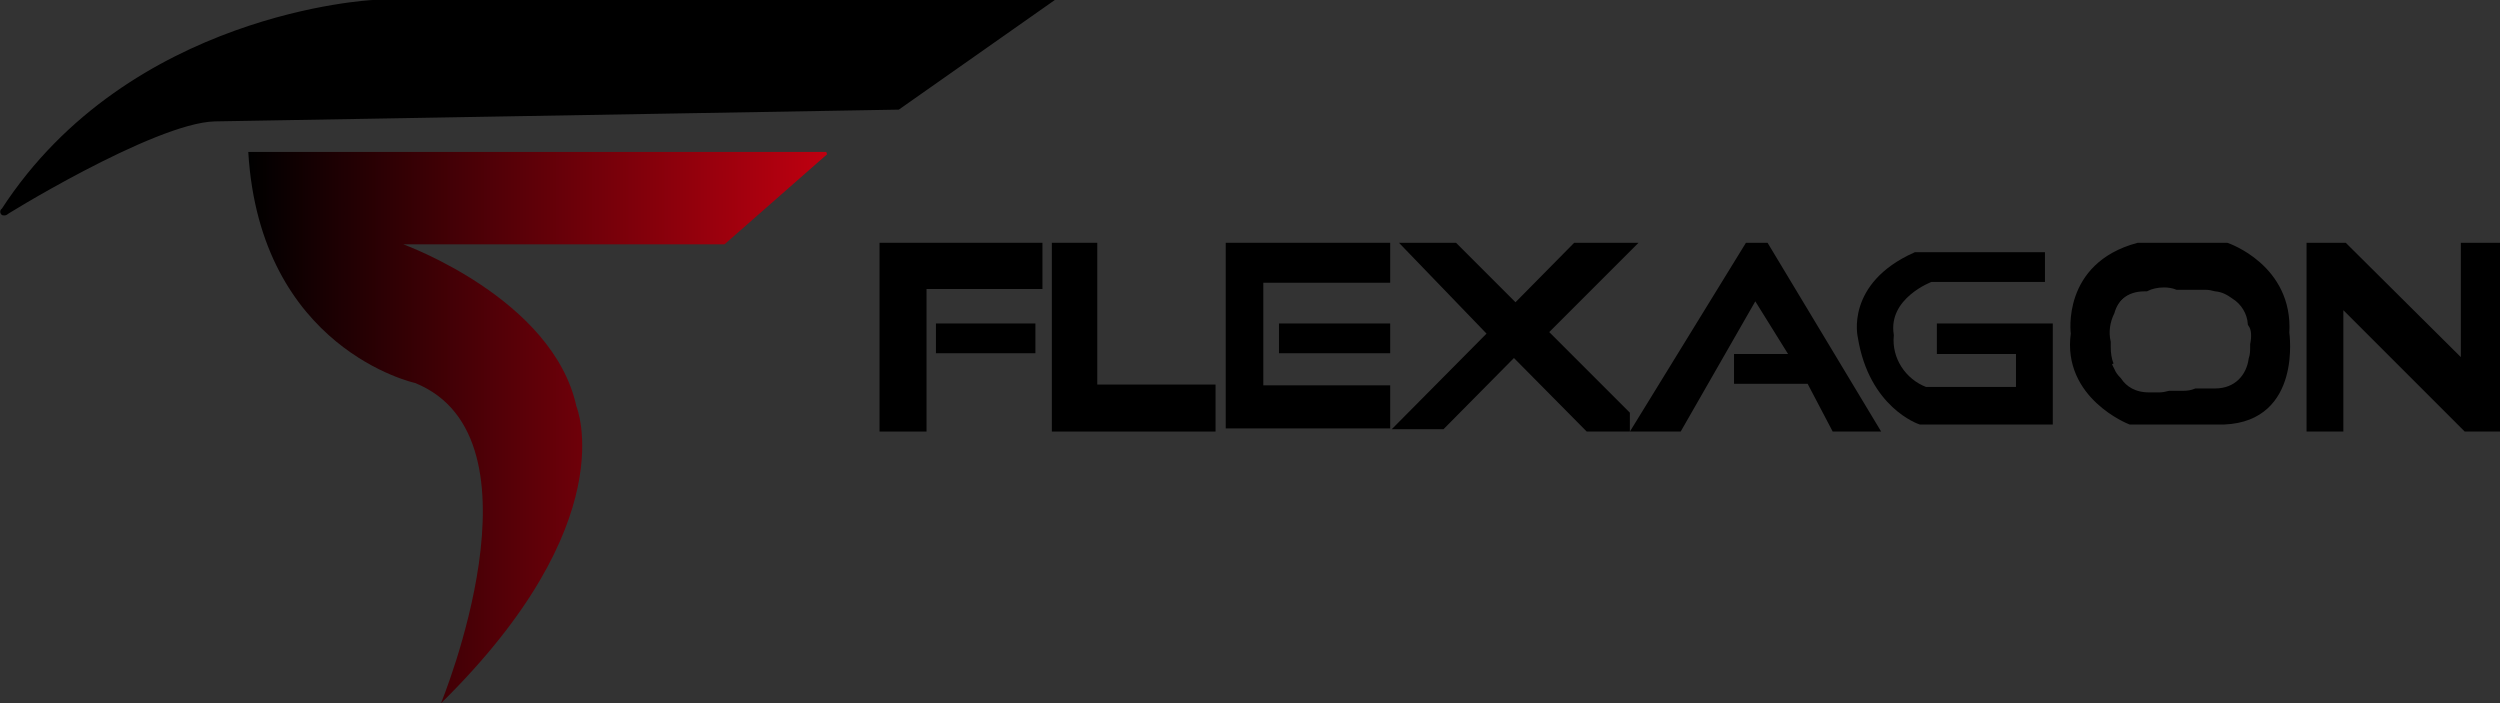 <?xml version="1.0" encoding="utf-8"?>
<!-- Generator: Adobe Illustrator 22.0.0, SVG Export Plug-In . SVG Version: 6.00 Build 0)  -->
<svg version="1.1" id="Layer_1" xmlns="http://www.w3.org/2000/svg" xmlns:xlink="http://www.w3.org/1999/xlink" x="0px" y="0px"
	 viewBox="0 0 319.2 89.8" style="enable-background:new 0 0 319.2 89.8;" xml:space="preserve">
<rect x="0" y="0" width="319.2" height="89.8" fill="#333333" stroke="none"/>
<style type="text/css">
	.st0{fill:url(#SVGID_1_);}
	.st1{stroke:#000000;stroke-miterlimit:10;}
	.st2{fill:#FFFFFF;stroke:#000000;stroke-miterlimit:10;}
</style>
<title>Asset 7</title>
<g id="Layer_2_1_">
	<g id="Layer_2-2">
		
			<linearGradient id="SVGID_1_" gradientUnits="userSpaceOnUse" x1="31.82" y1="37.435" x2="105.57" y2="37.435" gradientTransform="matrix(1 0 0 -1 0 92)">
			<stop  offset="0" style="stop-color:#000000"/>
			<stop  offset="1" style="stop-color:#BF0010"/>
		</linearGradient>
		<path class="st0" d="M105.6,19.7L92.5,31.2h-41c0,0,19.1,6.9,22.1,20.7c0,0,6.2,14.8-17.3,37.9c0,0,14-33.9-3.3-40.9
			c0,0-19.8-4.3-21.3-29.5h73.8"/>
		<path class="st1" d="M114.6,13.5l18.5-13H47.6c0,0-30.8,1.5-47,26.5c-1.4,0.8,18.8-11.8,26.8-12L114.6,13.5z"/>
	</g>
	<g id="Layer_3">
		<polygon class="st1" points="112.8,54.6 112.8,31.5 132.6,31.5 132.6,36.4 117.8,36.4 117.8,54.6 		"/>
		<rect x="120" y="41.8" class="st1" width="11.7" height="2.8"/>
		<polygon class="st1" points="134.8,31.5 134.8,54.6 154.7,54.6 154.7,49.6 139.6,49.6 139.6,31.5 		"/>
		<polygon class="st1" points="157,31.5 157,54.2 177,54.2 177,49.7 160.8,49.7 160.8,35.6 177,35.6 177,31.5 		"/>
		<rect x="163.8" y="41.8" class="st1" width="13.2" height="2.8"/>
		<polygon class="st1" points="179.8,31.5 185.7,31.5 193.5,39.3 201.2,31.5 208,31.5 197.1,42.4 207.6,52.9 207.6,54.6 202.8,54.6 
			193.3,45 184.1,54.3 178.9,54.3 190.5,42.6 		"/>
		<polygon class="st1" points="209.9,54.6 214.3,54.6 224.1,37.5 229.2,45.7 221.9,45.7 221.9,48.5 231.1,48.5 234.3,54.6 
			239.3,54.6 225.4,31.5 223.2,31.5 209,54.6 		"/>
		<path class="st1" d="M291.8,42.5c0.5-8.3-7.5-11-7.5-11H273c-9.3,2.5-8.1,11.1-8.1,11.1c-1.1,7.9,7.1,11.1,7.1,11.1h12
			C293.4,53.3,291.8,42.5,291.8,42.5z M287.8,44c0,0.1,0,0.1,0,0.2c0,0.6,0,1.1-0.2,1.7c-0.3,2.2-1.9,4.2-4.8,4.2
			c-0.2,0-0.4,0-0.5,0c-0.2,0-0.5,0-0.7,0c-0.2,0-0.4,0-0.5,0c-0.2,0-0.4,0-0.7,0c-0.5,0.2-1,0.3-1.7,0.3c-0.2,0-0.5,0-0.7,0
			c-0.2,0-0.5,0-0.7,0c-0.1,0-0.2,0-0.3,0c0,0,0,0,0,0c-0.4,0.1-0.8,0.2-1.3,0.2c-0.1,0-0.3,0-0.4,0c-0.1,0-0.2,0-0.4,0
			c-0.1,0-0.2,0-0.2,0c-0.1,0-0.2,0-0.3,0c-1.9,0-3.2-0.8-4-2c-0.4-0.4-0.7-0.8-0.9-1.3c-0.5-0.9-0.8-2-0.7-3c0-0.1,0-0.2,0-0.3
			c-0.3-1.3-0.1-2.8,0.5-4c0.5-1.8,2-3.3,4.5-3.3c0.1,0,0.1,0,0.2,0c0.6-0.3,1.4-0.5,2.3-0.5c0.6,0,1.2,0.1,1.7,0.3
			c0.2,0,0.4,0,0.6,0c0.2,0,0.4,0,0.6,0c0.2,0,0.4,0,0.7,0c0.2,0,0.4,0,0.6,0c0.2,0,0.4,0,0.6,0c0.1,0,0.1,0,0.2,0
			c0.1,0,0.2,0,0.3,0c0.5,0,0.9,0.1,1.3,0.2c1,0.1,1.7,0.5,2.4,1c1.3,0.8,2.1,2.2,2.2,3.6C288,42,288,43,287.8,44z"/>
		<path class="st1" d="M247.8,41.8h13.8v11.9h-16.4c0,0-6.1-2-7.5-10.7c0,0-1.6-6.5,6.9-10.3h16v2.8h-14.1c0,0-6,2.2-5.2,7.3
			c-0.3,3.1,1.6,6,4.5,7.1h12.1v-5.2h-10.1V41.8z"/>
		<polygon class="st1" points="295,54.6 295,31.5 299.3,31.5 314.7,46.8 314.7,31.5 318.7,31.5 318.7,54.6 314.9,54.6 298.7,38.4 
			298.7,54.6 		"/>
	</g>
	<g id="Layer_4">
		<path class="st2" d="M285.3,37.1c-1.2-0.9-2.5-1.4-4-1.5h-6.5c-1.1,0-2.1,0.3-3,0.8c-2.3,1.4-3.6,4-3.3,6.7
			c-0.2,1.3,0.3,2.5,0.9,3.5c-0.3-0.7-0.4-1.5-0.4-2.3c0-0.2,0-0.4,0-0.6c-0.3-1.3-0.1-2.7,0.5-3.9c0.5-1.8,2-3.3,4.5-3.3
			c0.1,0,0.1,0,0.2,0c0.6-0.3,1.4-0.5,2.3-0.5c0.6,0,1.2,0.1,1.7,0.3c0.2,0,0.4,0,0.6,0c0.2,0,0.4,0,0.6,0c0.2,0,0.4,0,0.7,0
			c0.2,0,0.4,0,0.6,0c0.2,0,0.4,0,0.6,0c0.1,0,0.1,0,0.2,0c0.1,0,0.2,0,0.3,0c0.5,0,0.9,0.1,1.3,0.2c1,0.1,1.7,0.5,2.4,1
			c1.3,0.8,2.1,2.2,2.2,3.6c0.3,1,0.4,2,0.2,3c0,0.1,0,0.1,0,0.2c0,0.6,0,1.1-0.2,1.7c-0.3,2.2-1.9,4.2-4.8,4.2c-0.2,0-0.4,0-0.5,0
			c-0.2,0-0.5,0-0.7,0c-0.2,0-0.4,0-0.5,0c-0.2,0-0.4,0-0.7,0c-0.5,0.2-1,0.3-1.7,0.3c-0.2,0-0.5,0-0.7,0c-0.2,0-0.5,0-0.7,0
			c-0.1,0-0.2,0-0.3,0c0,0,0,0,0,0c-0.4,0.1-0.8,0.2-1.3,0.2c-0.1,0-0.3,0-0.4,0c-0.1,0-0.2,0-0.4,0c-0.1,0-0.1,0-0.2,0
			c-0.1,0-0.1,0-0.2,0c0.3,0,0.6,0.1,0.9,0.1h7c0.9,0,1.9-0.2,2.7-0.7c3.5-2,3.3-7,3.3-7C288.7,40.7,287,38.1,285.3,37.1z"/>
	</g>
</g>
</svg>
